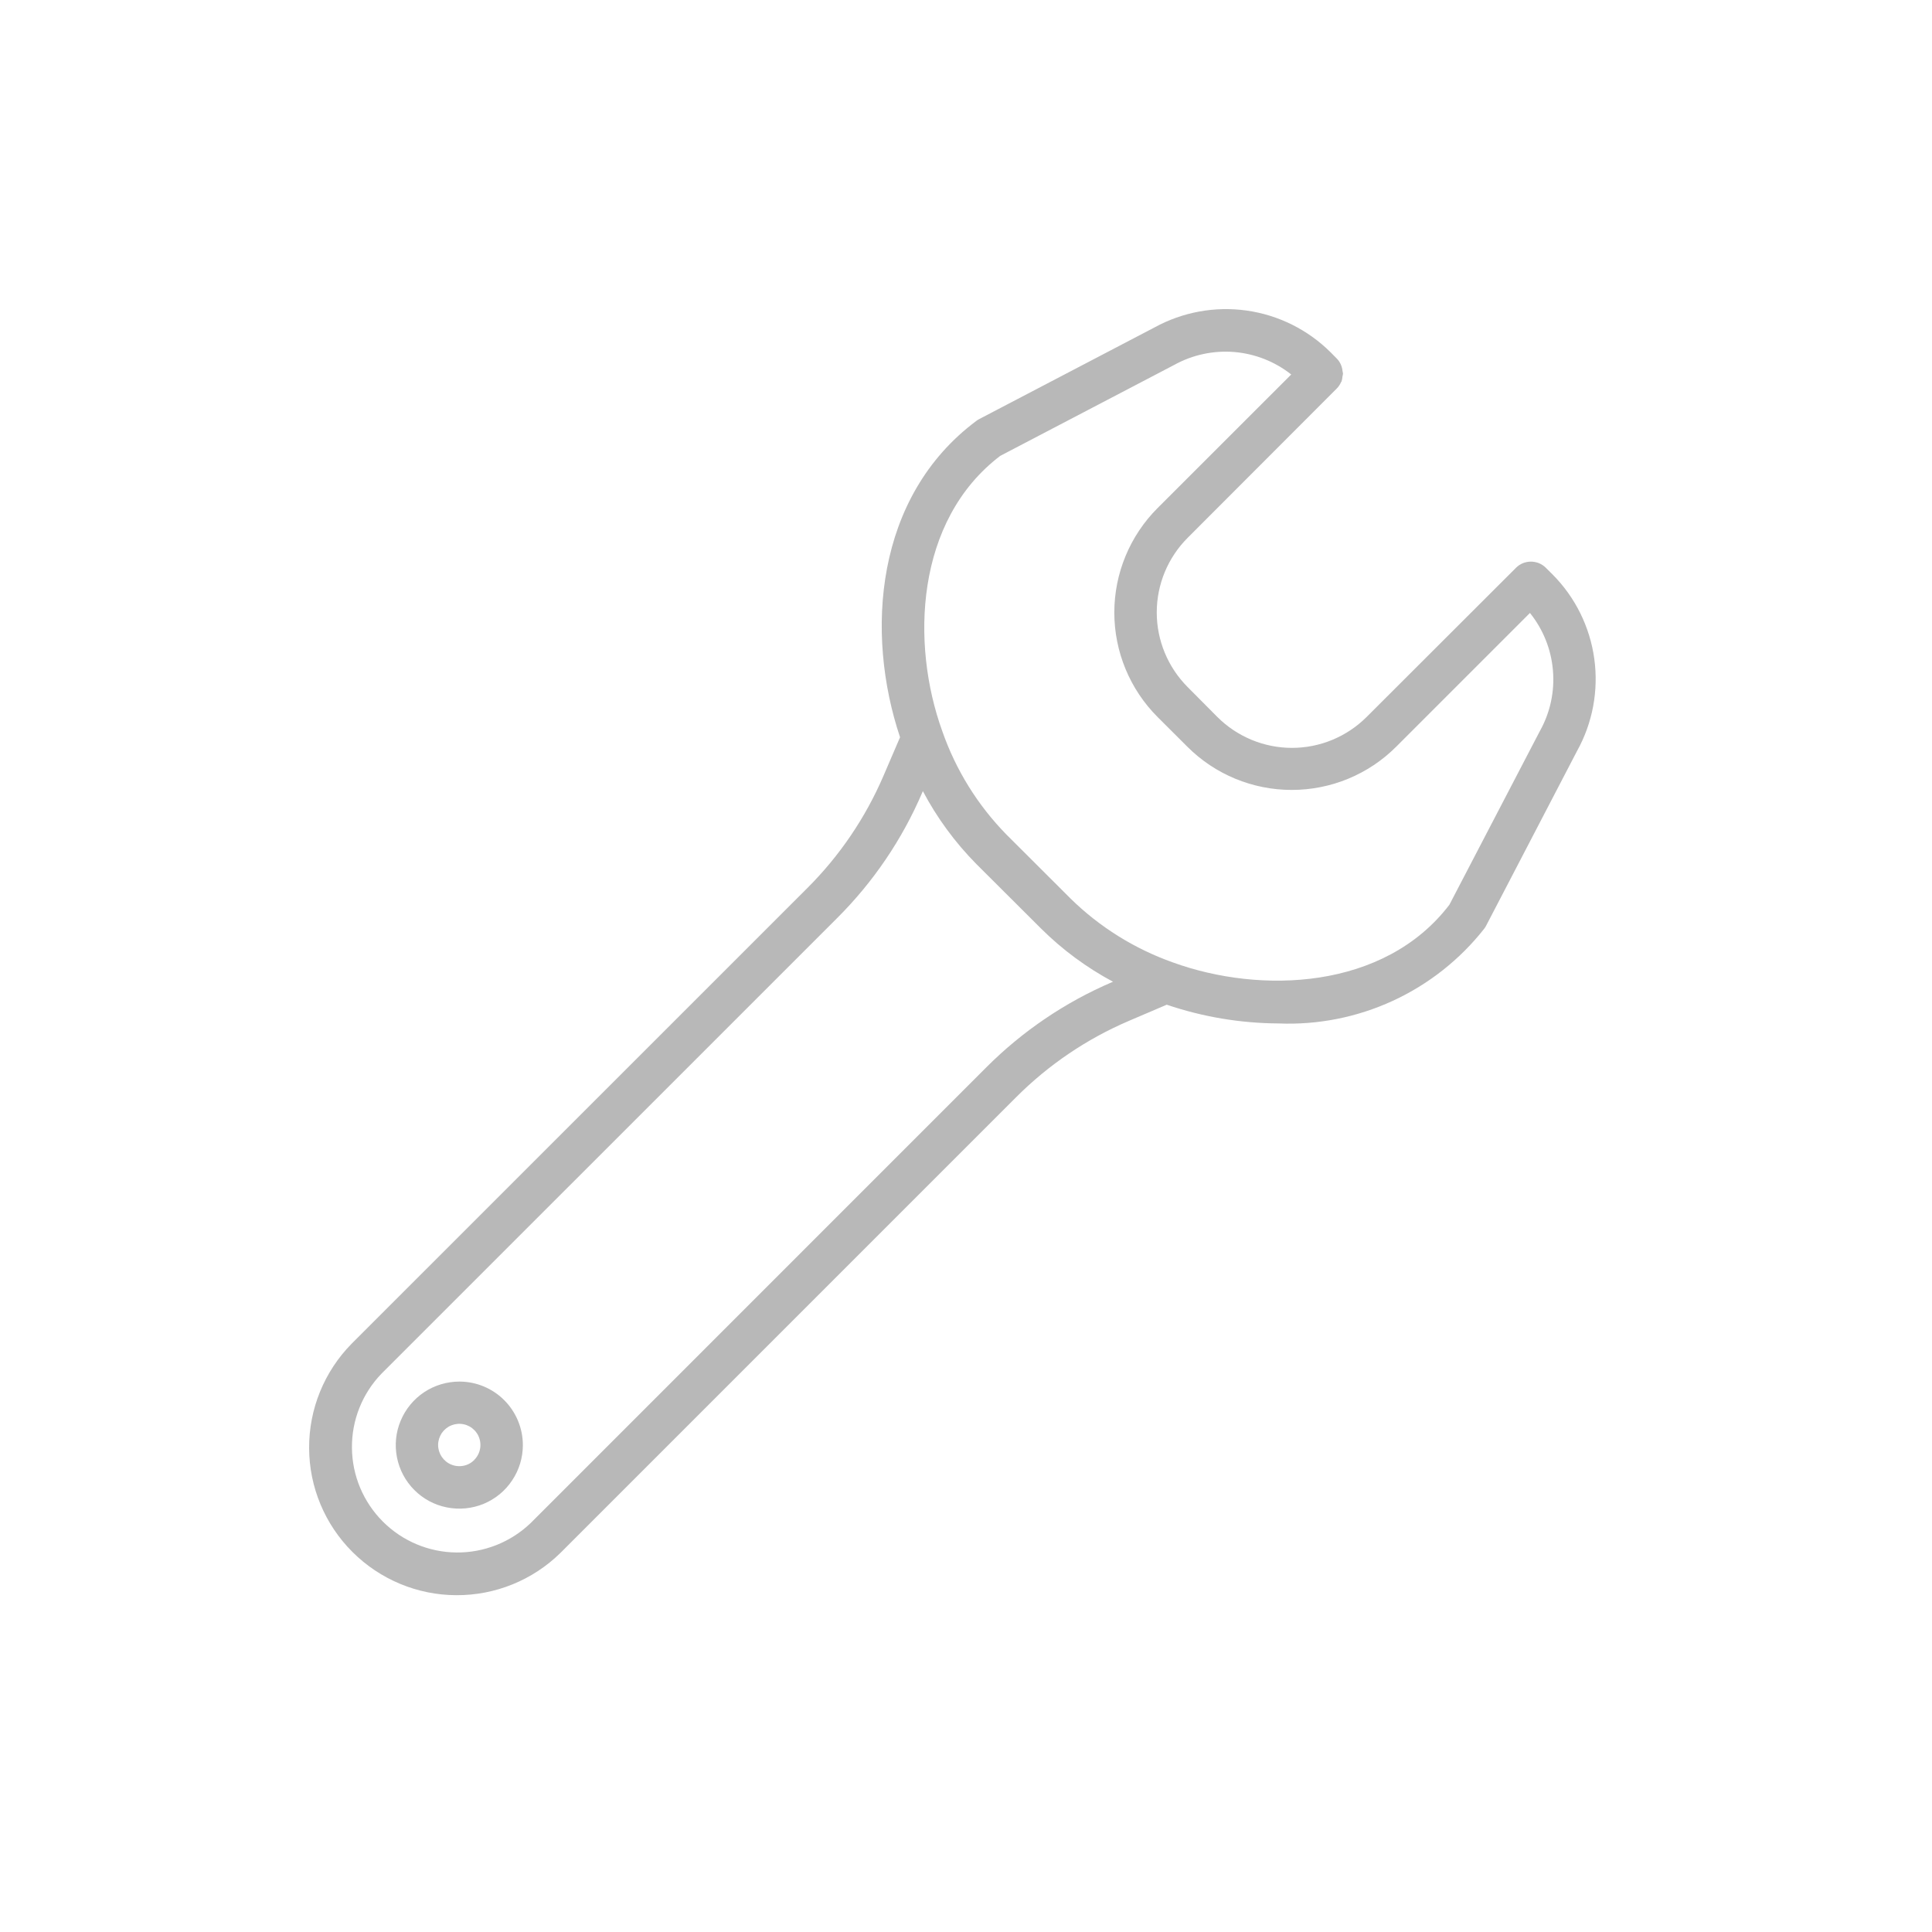 <svg width="30" height="30" viewBox="0 0 30 30" fill="none" xmlns="http://www.w3.org/2000/svg">
<path d="M24.109 8.921L24.002 8.815C23.941 8.754 23.858 8.721 23.772 8.721C23.686 8.721 23.603 8.754 23.542 8.815L21.221 11.133C20.913 11.44 20.497 11.613 20.062 11.613C19.627 11.613 19.21 11.44 18.903 11.133L18.442 10.669C18.135 10.361 17.962 9.945 17.962 9.51C17.962 9.075 18.135 8.658 18.442 8.351L20.757 6.033C20.785 6.005 20.807 5.972 20.823 5.936C20.823 5.932 20.829 5.929 20.831 5.924C20.839 5.899 20.844 5.872 20.846 5.845C20.85 5.83 20.853 5.816 20.854 5.801C20.853 5.789 20.85 5.777 20.847 5.765C20.841 5.691 20.81 5.621 20.758 5.568L20.66 5.469C20.306 5.118 19.849 4.891 19.356 4.822C18.862 4.753 18.36 4.846 17.924 5.086L15.204 6.508C15.189 6.516 15.174 6.525 15.16 6.536C13.586 7.712 13.432 9.824 13.976 11.448L13.719 12.046C13.44 12.696 13.039 13.288 12.538 13.788L5.458 20.867C5.034 21.299 4.797 21.881 4.8 22.486C4.802 23.091 5.044 23.671 5.472 24.098C5.9 24.526 6.48 24.768 7.085 24.77C7.69 24.773 8.272 24.537 8.703 24.113L15.781 17.035C16.282 16.534 16.874 16.133 17.525 15.854L18.117 15.601C18.677 15.791 19.264 15.889 19.855 15.892C20.465 15.917 21.073 15.796 21.627 15.541C22.182 15.285 22.668 14.902 23.046 14.422C23.057 14.408 23.066 14.393 23.075 14.377L24.487 11.664C24.73 11.228 24.824 10.724 24.756 10.229C24.688 9.735 24.461 9.275 24.109 8.921ZM17.267 15.251C16.539 15.563 15.878 16.011 15.318 16.571L8.24 23.65C7.93 23.947 7.517 24.111 7.088 24.107C6.659 24.103 6.249 23.931 5.945 23.627C5.642 23.324 5.469 22.914 5.465 22.485C5.46 22.056 5.624 21.642 5.921 21.333L13.002 14.253C13.562 13.694 14.01 13.033 14.321 12.306L14.33 12.284C14.55 12.701 14.831 13.083 15.162 13.418L16.166 14.419C16.496 14.747 16.873 15.025 17.284 15.245L17.267 15.251ZM23.911 11.352L22.506 14.049C21.497 15.37 19.577 15.44 18.211 14.944C17.617 14.733 17.076 14.396 16.626 13.955L15.624 12.955C15.18 12.501 14.841 11.954 14.632 11.354C14.14 9.995 14.213 8.083 15.531 7.079L18.234 5.666C18.518 5.509 18.842 5.44 19.165 5.466C19.488 5.493 19.796 5.614 20.05 5.815L17.975 7.889C17.545 8.319 17.303 8.903 17.303 9.511C17.303 10.12 17.545 10.704 17.975 11.134L18.436 11.594C18.866 12.025 19.45 12.266 20.058 12.266C20.667 12.266 21.251 12.025 21.681 11.594L23.757 9.518C23.963 9.774 24.087 10.085 24.114 10.412C24.142 10.739 24.071 11.066 23.911 11.352H23.911Z" fill="#B8B8B8"/>
<path d="M7.136 21.453C6.94 21.453 6.749 21.51 6.586 21.618C6.424 21.726 6.297 21.88 6.222 22.06C6.146 22.24 6.126 22.439 6.164 22.63C6.202 22.822 6.295 22.998 6.433 23.136C6.571 23.275 6.747 23.369 6.939 23.407C7.13 23.445 7.329 23.426 7.509 23.352C7.69 23.277 7.844 23.151 7.952 22.988C8.061 22.826 8.119 22.635 8.119 22.44C8.119 22.179 8.015 21.928 7.831 21.743C7.647 21.558 7.397 21.454 7.136 21.453ZM7.367 22.668C7.321 22.715 7.263 22.747 7.199 22.76C7.135 22.773 7.068 22.767 7.008 22.742C6.947 22.718 6.896 22.675 6.859 22.621C6.823 22.567 6.803 22.503 6.803 22.438C6.803 22.372 6.823 22.309 6.859 22.254C6.896 22.2 6.947 22.158 7.008 22.133C7.068 22.109 7.135 22.102 7.199 22.116C7.263 22.129 7.321 22.161 7.367 22.208C7.427 22.269 7.46 22.352 7.46 22.438C7.46 22.524 7.426 22.607 7.365 22.668H7.367Z" fill="#B8B8B8"/>
</svg>
